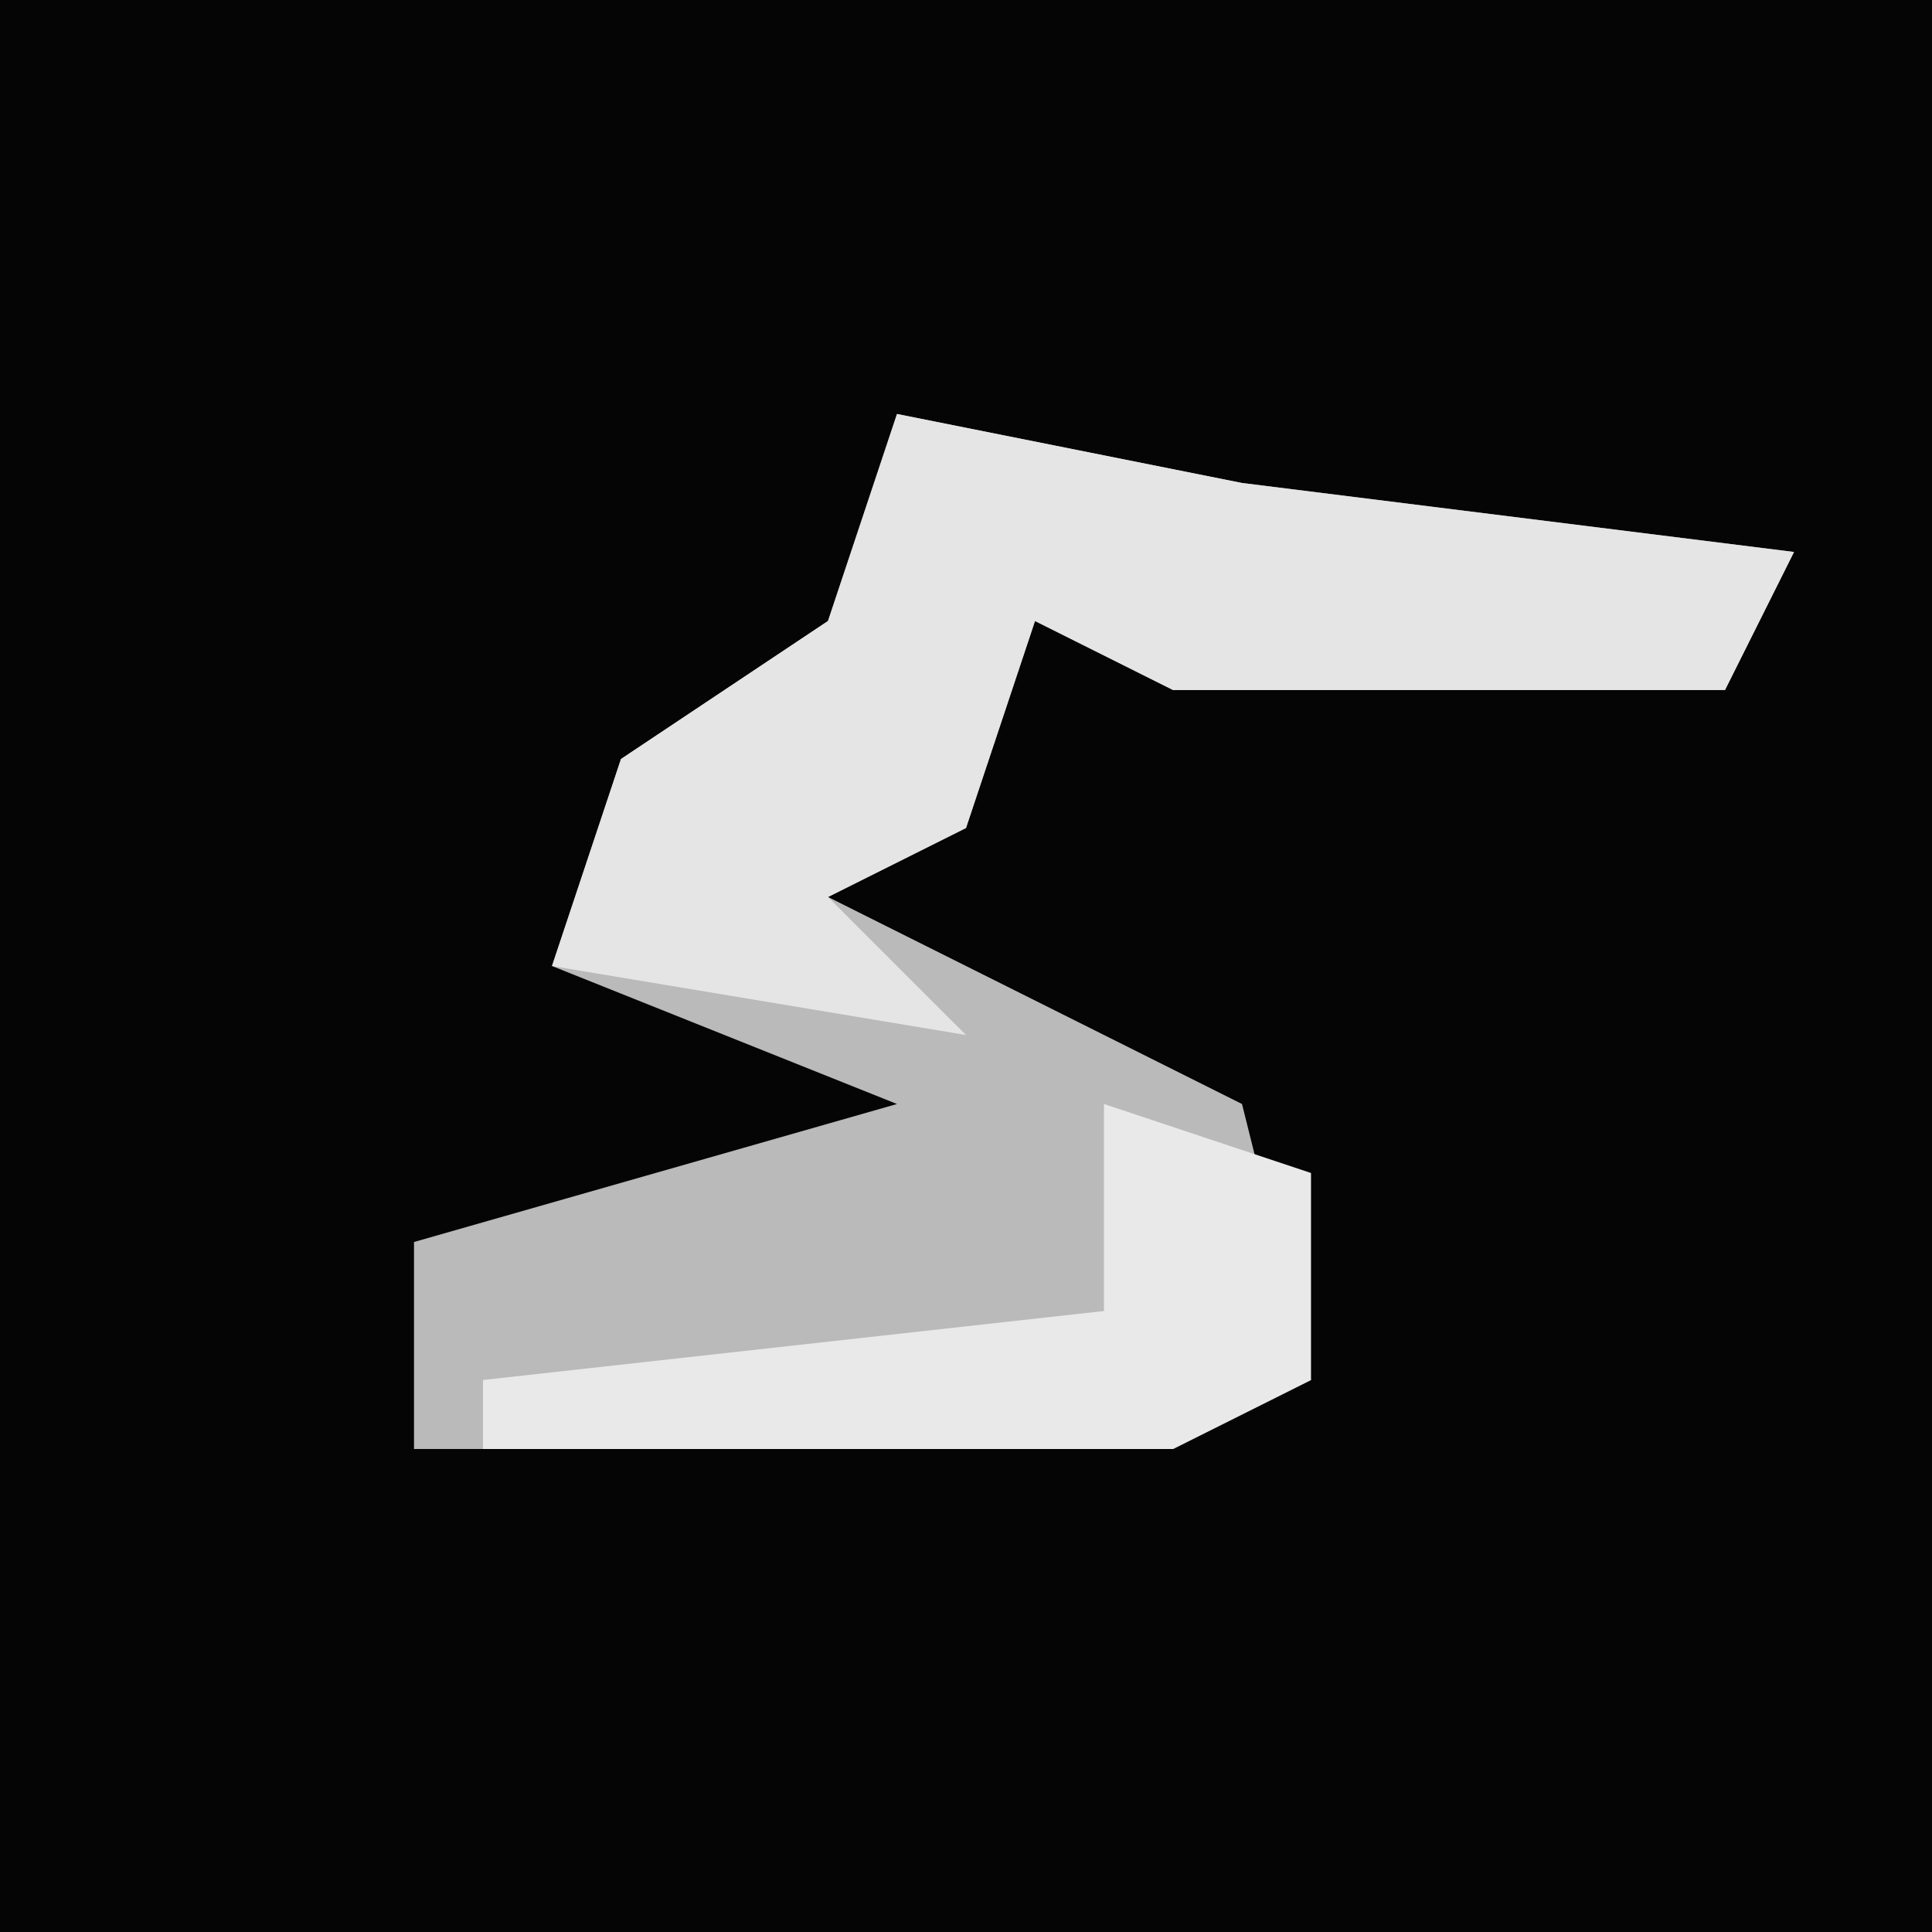 <?xml version="1.0" encoding="UTF-8"?>
<svg version="1.1" xmlns="http://www.w3.org/2000/svg" width="28" height="28">
<path d="M0,0 L28,0 L28,28 L0,28 Z " fill="#050505" transform="translate(0,0)"/>
<path d="M0,0 L5,1 L13,2 L12,4 L4,4 L2,3 L1,6 L-1,7 L5,10 L6,14 L4,15 L-7,15 L-7,12 L0,10 L-5,8 L-4,5 L-1,3 Z " fill="#BABABA" transform="translate(13,6)"/>
<path d="M0,0 L5,1 L13,2 L12,4 L4,4 L2,3 L1,6 L-1,7 L1,9 L-5,8 L-4,5 L-1,3 Z " fill="#E5E5E5" transform="translate(13,6)"/>
<path d="M0,0 L3,1 L3,4 L1,5 L-9,5 L-9,4 L0,3 Z " fill="#E9E9E9" transform="translate(16,16)"/>
</svg>
